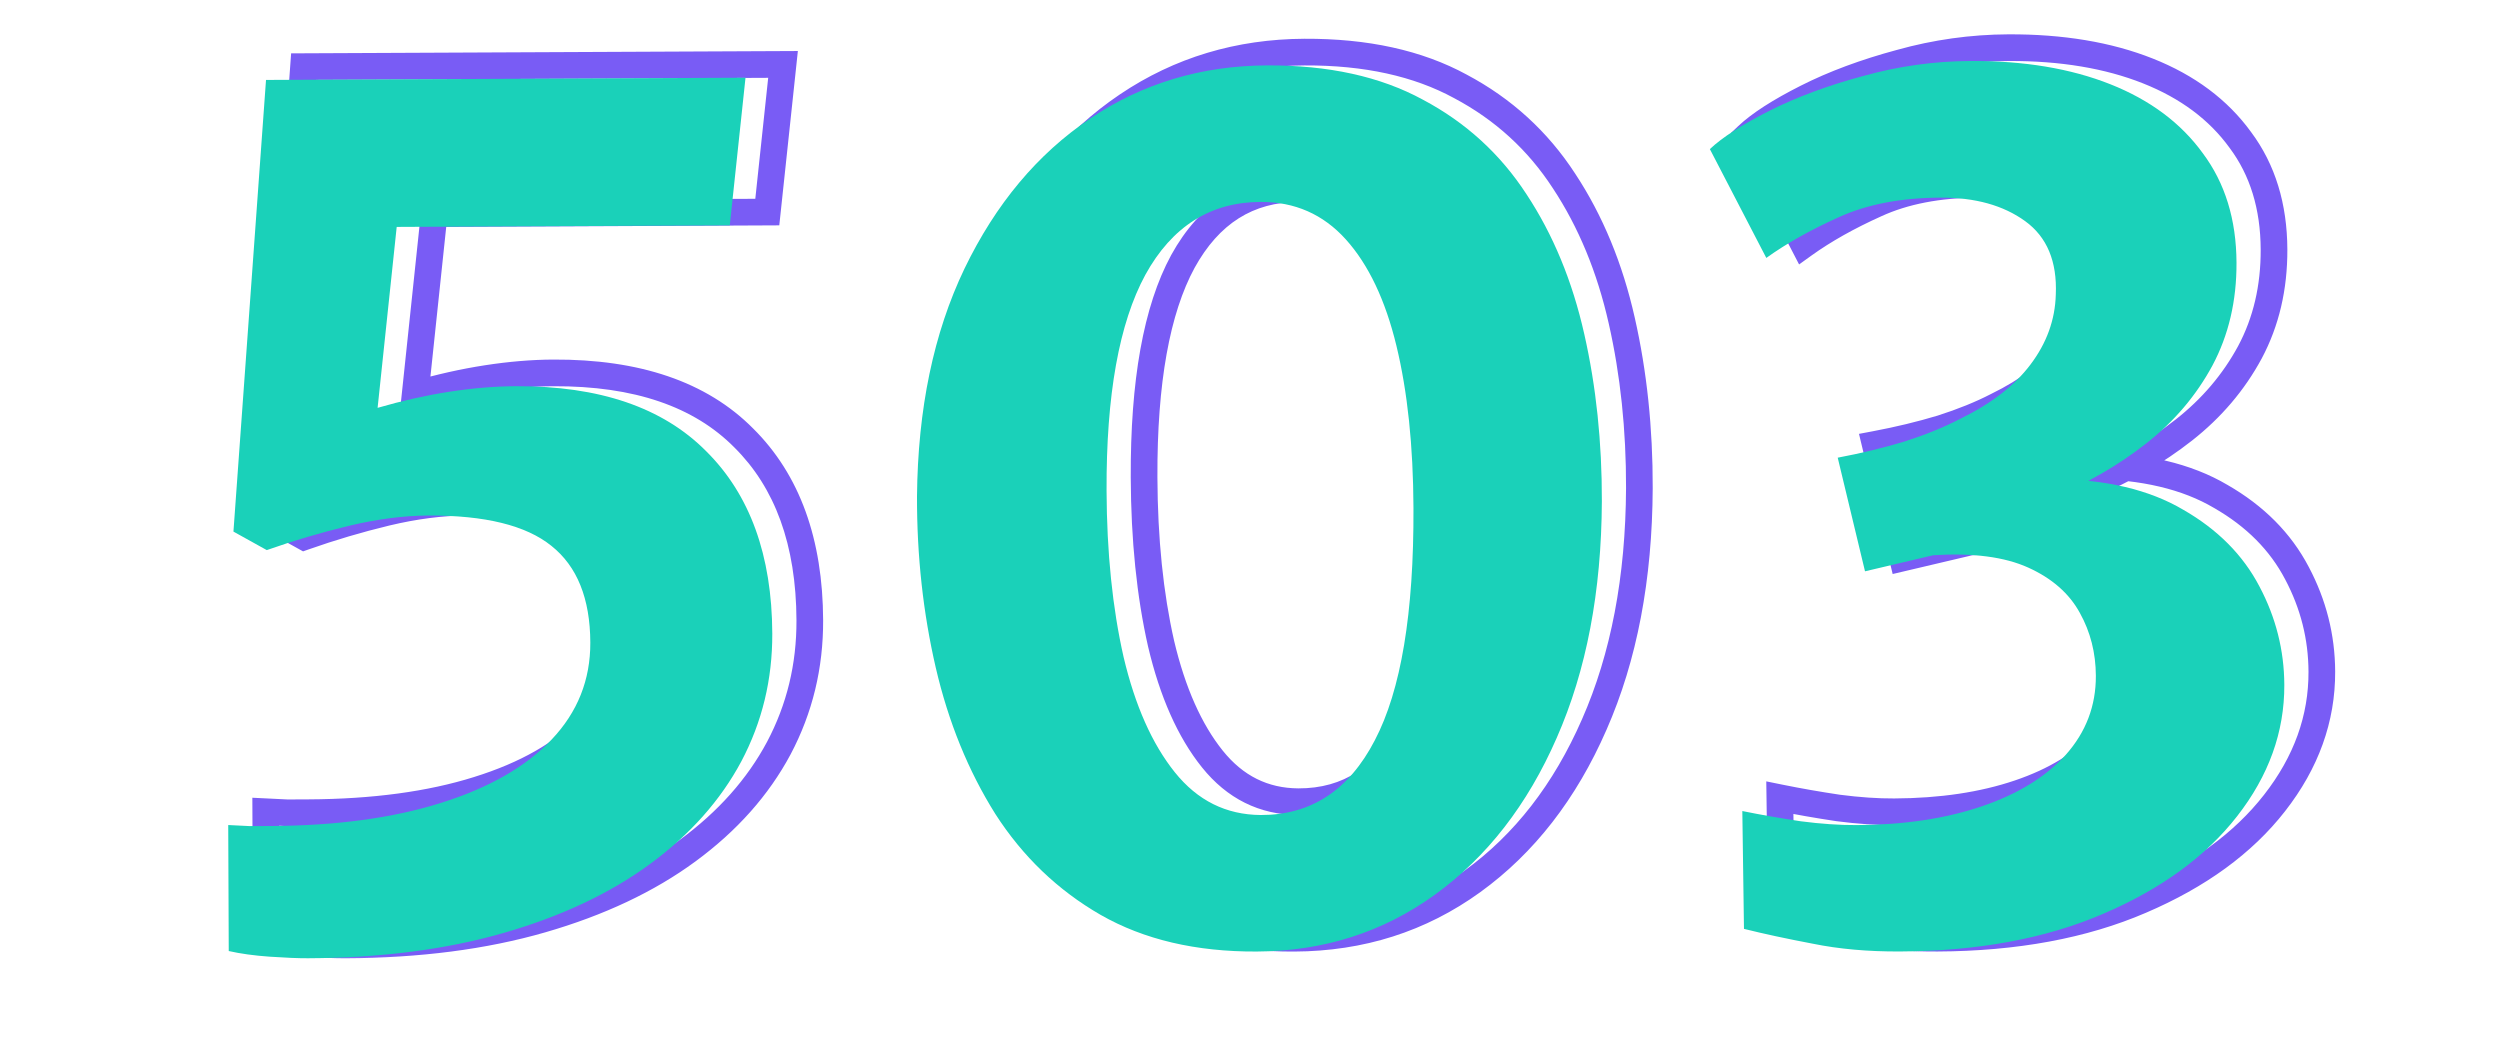 <svg width="750" height="312" viewBox="0 0 750 312" fill="none" xmlns="http://www.w3.org/2000/svg">
<mask id="path-1-outside-1_368_2599" maskUnits="userSpaceOnUse" x="74.291" y="9.224" width="627.122" height="278.892" fill="black">
<rect fill="white" x="74.291" y="9.224" width="627.122" height="278.892"/>
<path d="M103.687 283.485C100.77 283.499 96.92 283.342 92.135 283.014C87.467 282.685 83.381 282.121 79.878 281.32L79.723 243.521C81.94 243.627 84.099 243.734 86.2 243.841C88.416 243.83 90.516 243.821 92.5 243.812C112.099 243.721 129.065 241.426 143.397 236.926C157.845 232.426 168.961 226.075 176.744 217.872C184.527 209.669 188.396 199.968 188.35 188.768C188.296 175.585 184.407 165.919 176.682 159.772C169.073 153.623 156.752 150.589 139.719 150.667C132.369 150.701 124.44 151.73 115.932 153.752C107.54 155.774 99.325 158.204 91.286 161.041L81.288 155.488L91.059 19.991L234.908 19.326L230.189 63.623L130.265 64.085L124.537 118.362C131.878 116.228 139.047 114.62 146.042 113.538C153.038 112.455 159.686 111.9 165.986 111.87C191.069 111.754 210.112 118.258 223.116 131.382C236.236 144.388 242.844 162.616 242.94 186.065C242.996 199.832 239.898 212.621 233.647 224.434C227.394 236.13 218.278 246.38 206.297 255.186C194.316 263.991 179.703 270.884 162.456 275.864C145.21 280.843 125.62 283.384 103.687 283.485ZM388.239 281.47C370.039 281.554 354.449 277.893 341.469 270.486C328.605 263.079 318.064 252.977 309.845 240.182C301.742 227.269 295.79 212.655 291.99 196.339C288.19 179.906 286.311 162.765 286.355 144.914C286.598 118.663 291.346 95.891 300.601 76.598C309.971 57.188 322.51 42.196 338.217 31.623C353.924 21.051 371.636 15.719 391.352 15.627C409.785 15.542 425.374 18.97 438.12 25.911C450.981 32.735 461.345 42.196 469.211 54.293C477.194 66.389 482.968 80.363 486.532 96.213C490.097 111.947 491.857 128.681 491.813 146.414C491.69 173.482 487.178 197.128 478.278 217.353C469.493 237.46 457.307 253.15 441.72 264.422C426.133 275.694 408.306 281.377 388.239 281.47ZM389.472 240.514C404.522 240.561 415.925 233.1 423.681 218.13C431.553 203.16 435.424 179.925 435.296 148.426C435.219 129.759 433.52 113.55 430.197 99.799C426.874 86.047 421.813 75.396 415.016 67.844C408.218 60.292 399.686 56.539 389.42 56.587C374.37 56.657 362.849 63.943 354.859 78.447C346.985 92.95 343.106 114.552 343.224 143.251C343.299 161.801 345.001 178.419 348.328 193.103C351.77 207.671 356.893 219.197 363.694 227.683C370.496 236.168 379.088 240.445 389.472 240.514ZM534.447 274.669L533.952 239.321C539.557 240.461 545.395 241.484 551.465 242.39C557.535 243.178 563.137 243.561 568.27 243.537C582.386 243.472 594.862 241.606 605.697 237.939C616.532 234.272 624.97 229.1 631.009 222.422C637.048 215.627 640.049 207.738 640.012 198.755C639.984 191.872 638.384 185.579 635.21 179.877C632.036 174.058 626.884 169.532 619.755 166.298C612.625 163.064 603.111 161.825 591.214 162.58L570.759 167.4L562.569 133.312C569.564 131.996 576.207 130.391 582.5 128.495C588.791 126.483 594.324 124.24 599.097 121.768C608.529 117.175 615.623 111.717 620.38 105.395C625.254 98.955 627.792 91.944 627.995 84.359C628.421 74.44 625.357 67.105 618.804 62.351C612.252 57.598 603.784 55.246 593.4 55.294C581.501 55.349 571.3 57.321 562.799 61.21C554.415 64.983 547.198 69.041 541.149 73.386L524.215 40.739C527.934 37.221 533.869 33.402 542.019 29.281C550.168 25.16 559.546 21.675 570.151 18.826C580.756 15.86 591.541 14.352 602.508 14.301C618.491 14.227 632.442 16.555 644.362 21.283C656.281 26.011 665.526 32.91 672.097 41.98C678.783 50.932 682.153 61.883 682.206 74.833C682.253 86.267 679.845 96.545 674.982 105.667C670.119 114.673 663.501 122.462 655.127 129.034C646.754 135.606 637.385 141.016 627.019 145.264L626.996 139.664C642.98 139.824 656.059 142.913 666.234 148.933C676.525 154.836 684.14 162.5 689.078 171.928C694.016 181.238 696.507 191.085 696.549 201.468C696.607 215.585 691.877 228.732 682.36 240.909C672.959 252.97 659.582 262.715 642.229 270.145C624.993 277.575 604.65 281.344 581.2 281.453C571.634 281.497 562.939 280.72 555.115 279.123C547.293 277.643 540.403 276.158 534.447 274.669Z"/>
</mask>
<path d="M92.135 283.014L91.852 287.004L91.859 287.004L92.135 283.014ZM79.878 281.32L75.878 281.339L75.891 284.513L78.985 285.22L79.878 281.32ZM79.723 243.521L79.917 239.525L75.706 239.323L75.723 243.539L79.723 243.521ZM86.2 243.841L85.994 247.836L86.105 247.841L86.216 247.841L86.2 243.841ZM143.397 236.926L142.209 233.107L142.201 233.11L143.397 236.926ZM176.744 217.872L179.645 220.624L176.744 217.872ZM176.682 159.772L174.167 162.883L174.178 162.893L174.19 162.902L176.682 159.772ZM115.932 153.752L115.008 149.861L114.996 149.864L115.932 153.752ZM91.286 161.041L89.342 164.538L90.917 165.413L92.616 164.813L91.286 161.041ZM81.288 155.488L77.299 155.202L77.115 157.746L79.344 158.984L81.288 155.488ZM91.059 19.991L91.043 15.991L87.336 16.008L87.07 19.705L91.059 19.991ZM234.908 19.326L238.885 19.747L239.358 15.305L234.891 15.326L234.908 19.326ZM230.189 63.623L230.205 67.623L233.787 67.606L234.166 64.045L230.189 63.623ZM130.265 64.085L130.249 60.085L126.663 60.102L126.287 63.667L130.265 64.085ZM124.537 118.362L120.559 117.944L119.934 123.865L125.651 122.203L124.537 118.362ZM146.042 113.538L145.433 109.585L145.433 109.585L146.042 113.538ZM223.116 131.382L220.274 134.198L220.286 134.21L220.299 134.223L223.116 131.382ZM233.647 224.434L237.174 226.318L237.178 226.311L237.182 226.303L233.647 224.434ZM206.297 255.186L203.929 251.963L206.297 255.186ZM162.456 275.864L163.564 279.706L162.456 275.864ZM103.687 283.485L103.671 279.485C100.893 279.498 97.151 279.348 92.41 279.023L92.135 283.014L91.859 287.004C96.688 287.335 100.648 287.499 103.703 287.485L103.687 283.485ZM92.135 283.014L92.418 279.024C87.897 278.706 84.024 278.164 80.771 277.421L79.878 281.32L78.985 285.22C82.738 286.078 87.036 286.665 91.852 287.004L92.135 283.014ZM79.878 281.32L83.878 281.302L83.723 243.502L79.723 243.521L75.723 243.539L75.878 281.339L79.878 281.32ZM79.723 243.521L79.529 247.516C81.743 247.622 83.898 247.729 85.994 247.836L86.2 243.841L86.405 239.846C84.301 239.739 82.138 239.632 79.917 239.525L79.723 243.521ZM86.2 243.841L86.216 247.841C86.22 247.841 86.225 247.841 86.229 247.841C86.233 247.841 86.238 247.841 86.242 247.841C86.246 247.841 86.251 247.841 86.255 247.841C86.259 247.84 86.264 247.84 86.268 247.84C86.272 247.84 86.277 247.84 86.281 247.84C86.285 247.84 86.29 247.84 86.294 247.84C86.298 247.84 86.303 247.84 86.307 247.84C86.311 247.84 86.316 247.84 86.32 247.84C86.324 247.84 86.329 247.84 86.333 247.84C86.337 247.84 86.341 247.84 86.346 247.84C86.35 247.84 86.354 247.84 86.359 247.84C86.363 247.84 86.367 247.84 86.372 247.84C86.376 247.84 86.38 247.84 86.385 247.84C86.389 247.84 86.393 247.84 86.398 247.84C86.402 247.84 86.406 247.84 86.41 247.84C86.415 247.84 86.419 247.84 86.424 247.84C86.428 247.84 86.432 247.84 86.436 247.84C86.441 247.84 86.445 247.84 86.449 247.84C86.454 247.84 86.458 247.84 86.462 247.84C86.467 247.84 86.471 247.84 86.475 247.839C86.48 247.839 86.484 247.839 86.488 247.839C86.493 247.839 86.497 247.839 86.501 247.839C86.505 247.839 86.51 247.839 86.514 247.839C86.518 247.839 86.523 247.839 86.527 247.839C86.531 247.839 86.536 247.839 86.54 247.839C86.544 247.839 86.549 247.839 86.553 247.839C86.557 247.839 86.561 247.839 86.566 247.839C86.57 247.839 86.574 247.839 86.579 247.839C86.583 247.839 86.587 247.839 86.592 247.839C86.596 247.839 86.6 247.839 86.605 247.839C86.609 247.839 86.613 247.839 86.617 247.839C86.622 247.839 86.626 247.839 86.63 247.839C86.635 247.839 86.639 247.839 86.643 247.839C86.647 247.839 86.652 247.839 86.656 247.839C86.66 247.839 86.665 247.839 86.669 247.839C86.673 247.839 86.678 247.839 86.682 247.839C86.686 247.839 86.691 247.839 86.695 247.838C86.699 247.838 86.703 247.838 86.708 247.838C86.712 247.838 86.716 247.838 86.721 247.838C86.725 247.838 86.729 247.838 86.733 247.838C86.738 247.838 86.742 247.838 86.746 247.838C86.751 247.838 86.755 247.838 86.759 247.838C86.763 247.838 86.768 247.838 86.772 247.838C86.776 247.838 86.781 247.838 86.785 247.838C86.789 247.838 86.793 247.838 86.798 247.838C86.802 247.838 86.806 247.838 86.811 247.838C86.815 247.838 86.819 247.838 86.823 247.838C86.828 247.838 86.832 247.838 86.836 247.838C86.841 247.838 86.845 247.838 86.849 247.838C86.853 247.838 86.858 247.838 86.862 247.838C86.866 247.838 86.871 247.838 86.875 247.838C86.879 247.838 86.883 247.838 86.888 247.838C86.892 247.838 86.896 247.838 86.901 247.838C86.905 247.838 86.909 247.837 86.913 247.837C86.918 247.837 86.922 247.837 86.926 247.837C86.931 247.837 86.935 247.837 86.939 247.837C86.944 247.837 86.948 247.837 86.952 247.837C86.956 247.837 86.961 247.837 86.965 247.837C86.969 247.837 86.973 247.837 86.978 247.837C86.982 247.837 86.986 247.837 86.99 247.837C86.995 247.837 86.999 247.837 87.003 247.837C87.008 247.837 87.012 247.837 87.016 247.837C87.02 247.837 87.025 247.837 87.029 247.837C87.033 247.837 87.037 247.837 87.042 247.837C87.046 247.837 87.05 247.837 87.055 247.837C87.059 247.837 87.063 247.837 87.067 247.837C87.072 247.837 87.076 247.837 87.08 247.837C87.085 247.837 87.089 247.837 87.093 247.837C87.097 247.837 87.102 247.837 87.106 247.837C87.11 247.837 87.114 247.837 87.119 247.837C87.123 247.837 87.127 247.836 87.131 247.836C87.136 247.836 87.14 247.836 87.144 247.836C87.148 247.836 87.153 247.836 87.157 247.836C87.161 247.836 87.166 247.836 87.17 247.836C87.174 247.836 87.178 247.836 87.183 247.836C87.187 247.836 87.191 247.836 87.195 247.836C87.2 247.836 87.204 247.836 87.208 247.836C87.213 247.836 87.217 247.836 87.221 247.836C87.225 247.836 87.23 247.836 87.234 247.836C87.238 247.836 87.242 247.836 87.246 247.836C87.251 247.836 87.255 247.836 87.259 247.836C87.264 247.836 87.268 247.836 87.272 247.836C87.276 247.836 87.281 247.836 87.285 247.836C87.289 247.836 87.293 247.836 87.298 247.836C87.302 247.836 87.306 247.836 87.31 247.836C87.315 247.836 87.319 247.836 87.323 247.836C87.327 247.836 87.332 247.836 87.336 247.836C87.34 247.835 87.344 247.835 87.349 247.835C87.353 247.835 87.357 247.835 87.361 247.835C87.366 247.835 87.37 247.835 87.374 247.835C87.378 247.835 87.383 247.835 87.387 247.835C87.391 247.835 87.395 247.835 87.4 247.835C87.404 247.835 87.408 247.835 87.412 247.835C87.417 247.835 87.421 247.835 87.425 247.835C87.429 247.835 87.434 247.835 87.438 247.835C87.442 247.835 87.446 247.835 87.451 247.835C87.455 247.835 87.459 247.835 87.463 247.835C87.468 247.835 87.472 247.835 87.476 247.835C87.48 247.835 87.484 247.835 87.489 247.835C87.493 247.835 87.497 247.835 87.501 247.835C87.506 247.835 87.51 247.835 87.514 247.835C87.518 247.835 87.523 247.835 87.527 247.835C87.531 247.835 87.535 247.835 87.54 247.835C87.544 247.835 87.548 247.835 87.552 247.835C87.557 247.834 87.561 247.834 87.565 247.834C87.569 247.834 87.573 247.834 87.578 247.834C87.582 247.834 87.586 247.834 87.591 247.834C87.595 247.834 87.599 247.834 87.603 247.834C87.607 247.834 87.612 247.834 87.616 247.834C87.62 247.834 87.624 247.834 87.629 247.834C87.633 247.834 87.637 247.834 87.641 247.834C87.645 247.834 87.65 247.834 87.654 247.834C87.658 247.834 87.662 247.834 87.667 247.834C87.671 247.834 87.675 247.834 87.679 247.834C87.684 247.834 87.688 247.834 87.692 247.834C87.696 247.834 87.701 247.834 87.705 247.834C87.709 247.834 87.713 247.834 87.717 247.834C87.722 247.834 87.726 247.834 87.73 247.834C87.734 247.834 87.739 247.834 87.743 247.834C87.747 247.834 87.751 247.834 87.755 247.834C87.76 247.834 87.764 247.834 87.768 247.834C87.772 247.833 87.776 247.833 87.781 247.833C87.785 247.833 87.789 247.833 87.793 247.833C87.798 247.833 87.802 247.833 87.806 247.833C87.81 247.833 87.814 247.833 87.819 247.833C87.823 247.833 87.827 247.833 87.831 247.833C87.835 247.833 87.84 247.833 87.844 247.833C87.848 247.833 87.852 247.833 87.857 247.833C87.861 247.833 87.865 247.833 87.869 247.833C87.874 247.833 87.878 247.833 87.882 247.833C87.886 247.833 87.89 247.833 87.895 247.833C87.899 247.833 87.903 247.833 87.907 247.833C87.911 247.833 87.916 247.833 87.92 247.833C87.924 247.833 87.928 247.833 87.933 247.833C87.937 247.833 87.941 247.833 87.945 247.833C87.949 247.833 87.954 247.833 87.958 247.833C87.962 247.833 87.966 247.833 87.97 247.833C87.975 247.833 87.979 247.833 87.983 247.833C87.987 247.833 87.991 247.832 87.996 247.832C88 247.832 88.004 247.832 88.008 247.832C88.012 247.832 88.017 247.832 88.021 247.832C88.025 247.832 88.029 247.832 88.033 247.832C88.038 247.832 88.042 247.832 88.046 247.832C88.05 247.832 88.054 247.832 88.059 247.832C88.063 247.832 88.067 247.832 88.071 247.832C88.075 247.832 88.08 247.832 88.084 247.832C88.088 247.832 88.092 247.832 88.096 247.832C88.101 247.832 88.105 247.832 88.109 247.832C88.113 247.832 88.117 247.832 88.122 247.832C88.126 247.832 88.13 247.832 88.134 247.832C88.138 247.832 88.143 247.832 88.147 247.832C88.151 247.832 88.155 247.832 88.159 247.832C88.164 247.832 88.168 247.832 88.172 247.832C88.176 247.832 88.18 247.832 88.184 247.832C88.189 247.832 88.193 247.832 88.197 247.832C88.201 247.832 88.206 247.831 88.21 247.831C88.214 247.831 88.218 247.831 88.222 247.831C88.226 247.831 88.231 247.831 88.235 247.831C88.239 247.831 88.243 247.831 88.247 247.831C88.252 247.831 88.256 247.831 88.26 247.831C88.264 247.831 88.268 247.831 88.272 247.831C88.277 247.831 88.281 247.831 88.285 247.831C88.289 247.831 88.293 247.831 88.298 247.831C88.302 247.831 88.306 247.831 88.31 247.831C88.314 247.831 88.319 247.831 88.323 247.831C88.327 247.831 88.331 247.831 88.335 247.831C88.339 247.831 88.344 247.831 88.348 247.831C88.352 247.831 88.356 247.831 88.36 247.831C88.365 247.831 88.369 247.831 88.373 247.831C88.377 247.831 88.381 247.831 88.385 247.831C88.39 247.831 88.394 247.831 88.398 247.831C88.402 247.831 88.406 247.831 88.41 247.831C88.415 247.831 88.419 247.831 88.423 247.83C88.427 247.83 88.431 247.83 88.436 247.83C88.44 247.83 88.444 247.83 88.448 247.83C88.452 247.83 88.456 247.83 88.461 247.83C88.465 247.83 88.469 247.83 88.473 247.83C88.477 247.83 88.481 247.83 88.486 247.83C88.49 247.83 88.494 247.83 88.498 247.83C88.502 247.83 88.507 247.83 88.511 247.83C88.515 247.83 88.519 247.83 88.523 247.83C88.527 247.83 88.531 247.83 88.536 247.83C88.54 247.83 88.544 247.83 88.548 247.83C88.552 247.83 88.556 247.83 88.561 247.83C88.565 247.83 88.569 247.83 88.573 247.83C88.577 247.83 88.582 247.83 88.586 247.83C88.59 247.83 88.594 247.83 88.598 247.83C88.602 247.83 88.606 247.83 88.611 247.83C88.615 247.83 88.619 247.83 88.623 247.83C88.627 247.83 88.631 247.83 88.636 247.83C88.64 247.829 88.644 247.829 88.648 247.829C88.652 247.829 88.656 247.829 88.66 247.829C88.665 247.829 88.669 247.829 88.673 247.829C88.677 247.829 88.681 247.829 88.686 247.829C88.69 247.829 88.694 247.829 88.698 247.829C88.702 247.829 88.706 247.829 88.71 247.829C88.715 247.829 88.719 247.829 88.723 247.829C88.727 247.829 88.731 247.829 88.735 247.829C88.74 247.829 88.744 247.829 88.748 247.829C88.752 247.829 88.756 247.829 88.76 247.829C88.764 247.829 88.769 247.829 88.773 247.829C88.777 247.829 88.781 247.829 88.785 247.829C88.789 247.829 88.793 247.829 88.798 247.829C88.802 247.829 88.806 247.829 88.81 247.829C88.814 247.829 88.818 247.829 88.823 247.829C88.827 247.829 88.831 247.829 88.835 247.829C88.839 247.829 88.843 247.829 88.847 247.829C88.852 247.829 88.856 247.828 88.86 247.828C88.864 247.828 88.868 247.828 88.872 247.828C88.876 247.828 88.88 247.828 88.885 247.828C88.889 247.828 88.893 247.828 88.897 247.828C88.901 247.828 88.905 247.828 88.909 247.828C88.914 247.828 88.918 247.828 88.922 247.828C88.926 247.828 88.93 247.828 88.934 247.828C88.939 247.828 88.943 247.828 88.947 247.828C88.951 247.828 88.955 247.828 88.959 247.828C88.963 247.828 88.967 247.828 88.972 247.828C88.976 247.828 88.98 247.828 88.984 247.828C88.988 247.828 88.992 247.828 88.996 247.828C89.001 247.828 89.005 247.828 89.009 247.828C89.013 247.828 89.017 247.828 89.021 247.828C89.025 247.828 89.029 247.828 89.034 247.828C89.038 247.828 89.042 247.828 89.046 247.828C89.05 247.828 89.054 247.828 89.058 247.828C89.062 247.828 89.067 247.828 89.071 247.827C89.075 247.827 89.079 247.827 89.083 247.827C89.087 247.827 89.091 247.827 89.096 247.827C89.1 247.827 89.104 247.827 89.108 247.827C89.112 247.827 89.116 247.827 89.12 247.827C89.124 247.827 89.129 247.827 89.133 247.827C89.137 247.827 89.141 247.827 89.145 247.827C89.149 247.827 89.153 247.827 89.157 247.827C89.162 247.827 89.166 247.827 89.17 247.827C89.174 247.827 89.178 247.827 89.182 247.827C89.186 247.827 89.19 247.827 89.195 247.827C89.199 247.827 89.203 247.827 89.207 247.827C89.211 247.827 89.215 247.827 89.219 247.827C89.223 247.827 89.228 247.827 89.232 247.827C89.236 247.827 89.24 247.827 89.244 247.827C89.248 247.827 89.252 247.827 89.256 247.827C89.26 247.827 89.264 247.827 89.269 247.827C89.273 247.827 89.277 247.827 89.281 247.827C89.285 247.827 89.289 247.826 89.293 247.826C89.297 247.826 89.302 247.826 89.306 247.826C89.31 247.826 89.314 247.826 89.318 247.826C89.322 247.826 89.326 247.826 89.33 247.826C89.334 247.826 89.338 247.826 89.343 247.826C89.347 247.826 89.351 247.826 89.355 247.826C89.359 247.826 89.363 247.826 89.367 247.826C89.371 247.826 89.376 247.826 89.38 247.826C89.384 247.826 89.388 247.826 89.392 247.826C89.396 247.826 89.4 247.826 89.404 247.826C89.408 247.826 89.412 247.826 89.417 247.826C89.421 247.826 89.425 247.826 89.429 247.826C89.433 247.826 89.437 247.826 89.441 247.826C89.445 247.826 89.449 247.826 89.454 247.826C89.458 247.826 89.462 247.826 89.466 247.826C89.47 247.826 89.474 247.826 89.478 247.826C89.482 247.826 89.486 247.826 89.49 247.826C89.495 247.826 89.499 247.826 89.503 247.825C89.507 247.825 89.511 247.825 89.515 247.825C89.519 247.825 89.523 247.825 89.527 247.825C89.531 247.825 89.535 247.825 89.54 247.825C89.544 247.825 89.548 247.825 89.552 247.825C89.556 247.825 89.56 247.825 89.564 247.825C89.568 247.825 89.572 247.825 89.576 247.825C89.581 247.825 89.585 247.825 89.589 247.825C89.593 247.825 89.597 247.825 89.601 247.825C89.605 247.825 89.609 247.825 89.613 247.825C89.617 247.825 89.621 247.825 89.626 247.825C89.63 247.825 89.634 247.825 89.638 247.825C89.642 247.825 89.646 247.825 89.65 247.825C89.654 247.825 89.658 247.825 89.662 247.825C89.666 247.825 89.671 247.825 89.674 247.825C89.679 247.825 89.683 247.825 89.687 247.825C89.691 247.825 89.695 247.825 89.699 247.825C89.703 247.825 89.707 247.825 89.711 247.825C89.715 247.825 89.719 247.824 89.724 247.824C89.728 247.824 89.732 247.824 89.736 247.824C89.74 247.824 89.744 247.824 89.748 247.824C89.752 247.824 89.756 247.824 89.76 247.824C89.764 247.824 89.768 247.824 89.772 247.824C89.777 247.824 89.781 247.824 89.785 247.824C89.789 247.824 89.793 247.824 89.797 247.824C89.801 247.824 89.805 247.824 89.809 247.824C89.813 247.824 89.817 247.824 89.821 247.824C89.826 247.824 89.83 247.824 89.834 247.824C89.838 247.824 89.842 247.824 89.846 247.824C89.85 247.824 89.854 247.824 89.858 247.824C89.862 247.824 89.866 247.824 89.87 247.824C89.874 247.824 89.878 247.824 89.882 247.824C89.887 247.824 89.891 247.824 89.895 247.824C89.899 247.824 89.903 247.824 89.907 247.824C89.911 247.824 89.915 247.824 89.919 247.824C89.923 247.824 89.927 247.824 89.931 247.824C89.935 247.823 89.939 247.823 89.944 247.823C89.948 247.823 89.952 247.823 89.956 247.823C89.96 247.823 89.964 247.823 89.968 247.823C89.972 247.823 89.976 247.823 89.98 247.823C89.984 247.823 89.988 247.823 89.992 247.823C89.996 247.823 90 247.823 90.004 247.823C90.009 247.823 90.013 247.823 90.017 247.823C90.021 247.823 90.025 247.823 90.029 247.823C90.033 247.823 90.037 247.823 90.041 247.823C90.045 247.823 90.049 247.823 90.053 247.823C90.057 247.823 90.061 247.823 90.065 247.823C90.069 247.823 90.073 247.823 90.078 247.823C90.082 247.823 90.086 247.823 90.09 247.823C90.094 247.823 90.098 247.823 90.102 247.823C90.106 247.823 90.11 247.823 90.114 247.823C90.118 247.823 90.122 247.823 90.126 247.823C90.13 247.823 90.134 247.823 90.138 247.823C90.142 247.823 90.147 247.823 90.15 247.823C90.155 247.822 90.159 247.822 90.163 247.822C90.167 247.822 90.171 247.822 90.175 247.822C90.179 247.822 90.183 247.822 90.187 247.822C90.191 247.822 90.195 247.822 90.199 247.822C90.203 247.822 90.207 247.822 90.211 247.822C90.215 247.822 90.219 247.822 90.223 247.822C90.227 247.822 90.231 247.822 90.236 247.822C90.24 247.822 90.244 247.822 90.248 247.822C90.252 247.822 90.256 247.822 90.26 247.822C90.264 247.822 90.268 247.822 90.272 247.822C90.276 247.822 90.28 247.822 90.284 247.822C90.288 247.822 90.292 247.822 90.296 247.822C90.3 247.822 90.304 247.822 90.308 247.822C90.312 247.822 90.316 247.822 90.32 247.822C90.324 247.822 90.329 247.822 90.332 247.822C90.337 247.822 90.341 247.822 90.345 247.822C90.349 247.822 90.353 247.822 90.357 247.822C90.361 247.822 90.365 247.822 90.369 247.821C90.373 247.821 90.377 247.821 90.381 247.821C90.385 247.821 90.389 247.821 90.393 247.821C90.397 247.821 90.401 247.821 90.405 247.821C90.409 247.821 90.413 247.821 90.417 247.821C90.421 247.821 90.425 247.821 90.429 247.821C90.433 247.821 90.437 247.821 90.441 247.821C90.445 247.821 90.45 247.821 90.454 247.821C90.457 247.821 90.462 247.821 90.466 247.821C90.47 247.821 90.474 247.821 90.478 247.821C90.482 247.821 90.486 247.821 90.49 247.821C90.494 247.821 90.498 247.821 90.502 247.821C90.506 247.821 90.51 247.821 90.514 247.821C90.518 247.821 90.522 247.821 90.526 247.821C90.53 247.821 90.534 247.821 90.538 247.821C90.542 247.821 90.546 247.821 90.55 247.821C90.554 247.821 90.558 247.821 90.562 247.821C90.566 247.821 90.57 247.821 90.574 247.821C90.578 247.821 90.582 247.821 90.586 247.82C90.59 247.82 90.594 247.82 90.598 247.82C90.602 247.82 90.606 247.82 90.61 247.82C90.614 247.82 90.618 247.82 90.622 247.82C90.626 247.82 90.63 247.82 90.635 247.82C90.638 247.82 90.642 247.82 90.647 247.82C90.65 247.82 90.654 247.82 90.659 247.82C90.663 247.82 90.667 247.82 90.671 247.82C90.675 247.82 90.679 247.82 90.683 247.82C90.687 247.82 90.691 247.82 90.695 247.82C90.699 247.82 90.703 247.82 90.707 247.82C90.711 247.82 90.715 247.82 90.719 247.82C90.723 247.82 90.727 247.82 90.731 247.82C90.735 247.82 90.739 247.82 90.743 247.82C90.747 247.82 90.751 247.82 90.755 247.82C90.759 247.82 90.763 247.82 90.767 247.82C90.771 247.82 90.775 247.82 90.779 247.82C90.783 247.82 90.787 247.82 90.791 247.82C90.795 247.82 90.799 247.82 90.803 247.819C90.807 247.819 90.811 247.819 90.815 247.819C90.819 247.819 90.823 247.819 90.827 247.819C90.831 247.819 90.835 247.819 90.839 247.819C90.843 247.819 90.847 247.819 90.851 247.819C90.855 247.819 90.859 247.819 90.863 247.819C90.867 247.819 90.871 247.819 90.875 247.819C90.879 247.819 90.883 247.819 90.887 247.819C90.891 247.819 90.895 247.819 90.899 247.819C90.903 247.819 90.907 247.819 90.911 247.819C90.915 247.819 90.919 247.819 90.923 247.819C90.927 247.819 90.931 247.819 90.935 247.819C90.939 247.819 90.943 247.819 90.947 247.819C90.951 247.819 90.955 247.819 90.959 247.819C90.963 247.819 90.967 247.819 90.971 247.819C90.975 247.819 90.979 247.819 90.983 247.819C90.987 247.819 90.991 247.819 90.995 247.819C90.999 247.819 91.003 247.819 91.007 247.819C91.011 247.819 91.015 247.819 91.019 247.818C91.022 247.818 91.026 247.818 91.031 247.818C91.034 247.818 91.038 247.818 91.043 247.818C91.046 247.818 91.05 247.818 91.054 247.818C91.058 247.818 91.062 247.818 91.066 247.818C91.07 247.818 91.074 247.818 91.078 247.818C91.082 247.818 91.086 247.818 91.09 247.818C91.094 247.818 91.098 247.818 91.102 247.818C91.106 247.818 91.11 247.818 91.114 247.818C91.118 247.818 91.122 247.818 91.126 247.818C91.13 247.818 91.134 247.818 91.138 247.818C91.142 247.818 91.146 247.818 91.15 247.818C91.154 247.818 91.158 247.818 91.162 247.818C91.166 247.818 91.17 247.818 91.174 247.818C91.178 247.818 91.182 247.818 91.186 247.818C91.19 247.818 91.194 247.818 91.198 247.818C91.202 247.818 91.206 247.818 91.21 247.818C91.214 247.818 91.218 247.818 91.222 247.818C91.225 247.818 91.229 247.818 91.233 247.817C91.237 247.817 91.241 247.817 91.245 247.817C91.249 247.817 91.253 247.817 91.257 247.817C91.261 247.817 91.265 247.817 91.269 247.817C91.273 247.817 91.277 247.817 91.281 247.817C91.285 247.817 91.289 247.817 91.293 247.817C91.297 247.817 91.301 247.817 91.305 247.817C91.309 247.817 91.313 247.817 91.317 247.817C91.321 247.817 91.325 247.817 91.329 247.817C91.333 247.817 91.337 247.817 91.341 247.817C91.344 247.817 91.348 247.817 91.352 247.817C91.356 247.817 91.36 247.817 91.364 247.817C91.368 247.817 91.372 247.817 91.376 247.817C91.38 247.817 91.384 247.817 91.388 247.817C91.392 247.817 91.396 247.817 91.4 247.817C91.404 247.817 91.408 247.817 91.412 247.817C91.416 247.817 91.42 247.817 91.424 247.817C91.428 247.817 91.432 247.817 91.436 247.817C91.439 247.817 91.443 247.817 91.447 247.817C91.451 247.816 91.455 247.816 91.459 247.816C91.463 247.816 91.467 247.816 91.471 247.816C91.475 247.816 91.479 247.816 91.483 247.816C91.487 247.816 91.491 247.816 91.495 247.816C91.499 247.816 91.503 247.816 91.507 247.816C91.511 247.816 91.515 247.816 91.519 247.816C91.522 247.816 91.526 247.816 91.53 247.816C91.534 247.816 91.538 247.816 91.542 247.816C91.546 247.816 91.55 247.816 91.554 247.816C91.558 247.816 91.562 247.816 91.566 247.816C91.57 247.816 91.574 247.816 91.578 247.816C91.582 247.816 91.586 247.816 91.59 247.816C91.594 247.816 91.597 247.816 91.601 247.816C91.605 247.816 91.609 247.816 91.613 247.816C91.617 247.816 91.621 247.816 91.625 247.816C91.629 247.816 91.633 247.816 91.637 247.816C91.641 247.816 91.645 247.816 91.649 247.816C91.653 247.816 91.657 247.816 91.66 247.816C91.665 247.816 91.668 247.815 91.672 247.815C91.676 247.815 91.68 247.815 91.684 247.815C91.688 247.815 91.692 247.815 91.696 247.815C91.7 247.815 91.704 247.815 91.708 247.815C91.712 247.815 91.716 247.815 91.72 247.815C91.724 247.815 91.727 247.815 91.731 247.815C91.735 247.815 91.739 247.815 91.743 247.815C91.747 247.815 91.751 247.815 91.755 247.815C91.759 247.815 91.763 247.815 91.767 247.815C91.771 247.815 91.775 247.815 91.778 247.815C91.782 247.815 91.786 247.815 91.79 247.815C91.794 247.815 91.798 247.815 91.802 247.815C91.806 247.815 91.81 247.815 91.814 247.815C91.818 247.815 91.822 247.815 91.826 247.815C91.83 247.815 91.834 247.815 91.838 247.815C91.841 247.815 91.845 247.815 91.849 247.815C91.853 247.815 91.857 247.815 91.861 247.815C91.865 247.815 91.869 247.815 91.873 247.815C91.877 247.815 91.881 247.815 91.885 247.814C91.888 247.814 91.892 247.814 91.896 247.814C91.9 247.814 91.904 247.814 91.908 247.814C91.912 247.814 91.916 247.814 91.92 247.814C91.924 247.814 91.928 247.814 91.932 247.814C91.936 247.814 91.939 247.814 91.943 247.814C91.947 247.814 91.951 247.814 91.955 247.814C91.959 247.814 91.963 247.814 91.967 247.814C91.971 247.814 91.975 247.814 91.979 247.814C91.983 247.814 91.986 247.814 91.99 247.814C91.994 247.814 91.998 247.814 92.002 247.814C92.006 247.814 92.01 247.814 92.014 247.814C92.018 247.814 92.022 247.814 92.025 247.814C92.029 247.814 92.033 247.814 92.037 247.814C92.041 247.814 92.045 247.814 92.049 247.814C92.053 247.814 92.057 247.814 92.061 247.814C92.065 247.814 92.069 247.814 92.072 247.814C92.076 247.814 92.08 247.814 92.084 247.814C92.088 247.814 92.092 247.814 92.096 247.814C92.1 247.813 92.104 247.813 92.108 247.813C92.112 247.813 92.115 247.813 92.119 247.813C92.123 247.813 92.127 247.813 92.131 247.813C92.135 247.813 92.139 247.813 92.143 247.813C92.147 247.813 92.15 247.813 92.154 247.813C92.158 247.813 92.162 247.813 92.166 247.813C92.17 247.813 92.174 247.813 92.178 247.813C92.182 247.813 92.186 247.813 92.189 247.813C92.193 247.813 92.197 247.813 92.201 247.813C92.205 247.813 92.209 247.813 92.213 247.813C92.217 247.813 92.221 247.813 92.225 247.813C92.228 247.813 92.232 247.813 92.236 247.813C92.24 247.813 92.244 247.813 92.248 247.813C92.252 247.813 92.256 247.813 92.26 247.813C92.263 247.813 92.267 247.813 92.271 247.813C92.275 247.813 92.279 247.813 92.283 247.813C92.287 247.813 92.291 247.813 92.295 247.813C92.299 247.813 92.302 247.813 92.306 247.813C92.31 247.813 92.314 247.813 92.318 247.812C92.322 247.812 92.326 247.812 92.33 247.812C92.334 247.812 92.338 247.812 92.341 247.812C92.345 247.812 92.349 247.812 92.353 247.812C92.357 247.812 92.361 247.812 92.365 247.812C92.368 247.812 92.372 247.812 92.376 247.812C92.38 247.812 92.384 247.812 92.388 247.812C92.392 247.812 92.396 247.812 92.4 247.812C92.403 247.812 92.407 247.812 92.411 247.812C92.415 247.812 92.419 247.812 92.423 247.812C92.427 247.812 92.431 247.812 92.434 247.812C92.438 247.812 92.442 247.812 92.446 247.812C92.45 247.812 92.454 247.812 92.458 247.812C92.462 247.812 92.466 247.812 92.469 247.812C92.473 247.812 92.477 247.812 92.481 247.812C92.485 247.812 92.489 247.812 92.493 247.812C92.497 247.812 92.501 247.812 92.504 247.812C92.508 247.812 92.512 247.812 92.516 247.812L92.5 243.812L92.483 239.812C92.479 239.812 92.475 239.812 92.472 239.812C92.468 239.812 92.464 239.812 92.46 239.812C92.456 239.812 92.452 239.812 92.448 239.812C92.445 239.812 92.441 239.812 92.437 239.812C92.433 239.812 92.429 239.812 92.425 239.812C92.421 239.812 92.417 239.812 92.413 239.812C92.41 239.812 92.406 239.812 92.402 239.812C92.398 239.812 92.394 239.812 92.39 239.812C92.386 239.812 92.382 239.812 92.379 239.812C92.375 239.812 92.371 239.812 92.367 239.812C92.363 239.812 92.359 239.812 92.355 239.812C92.351 239.812 92.347 239.812 92.344 239.812C92.34 239.812 92.336 239.812 92.332 239.812C92.328 239.812 92.324 239.812 92.32 239.812C92.316 239.812 92.312 239.812 92.309 239.812C92.305 239.812 92.301 239.812 92.297 239.812C92.293 239.813 92.289 239.813 92.285 239.813C92.281 239.813 92.278 239.813 92.274 239.813C92.27 239.813 92.266 239.813 92.262 239.813C92.258 239.813 92.254 239.813 92.25 239.813C92.246 239.813 92.243 239.813 92.239 239.813C92.235 239.813 92.231 239.813 92.227 239.813C92.223 239.813 92.219 239.813 92.215 239.813C92.211 239.813 92.207 239.813 92.204 239.813C92.2 239.813 92.196 239.813 92.192 239.813C92.188 239.813 92.184 239.813 92.18 239.813C92.176 239.813 92.172 239.813 92.168 239.813C92.165 239.813 92.161 239.813 92.157 239.813C92.153 239.813 92.149 239.813 92.145 239.813C92.141 239.813 92.137 239.813 92.133 239.813C92.129 239.813 92.126 239.813 92.122 239.813C92.118 239.813 92.114 239.813 92.11 239.813C92.106 239.813 92.102 239.813 92.098 239.813C92.094 239.813 92.091 239.813 92.087 239.813C92.083 239.813 92.079 239.814 92.075 239.814C92.071 239.814 92.067 239.814 92.063 239.814C92.059 239.814 92.055 239.814 92.051 239.814C92.047 239.814 92.044 239.814 92.04 239.814C92.036 239.814 92.032 239.814 92.028 239.814C92.024 239.814 92.02 239.814 92.016 239.814C92.012 239.814 92.008 239.814 92.004 239.814C92.001 239.814 91.997 239.814 91.993 239.814C91.989 239.814 91.985 239.814 91.981 239.814C91.977 239.814 91.973 239.814 91.969 239.814C91.965 239.814 91.962 239.814 91.958 239.814C91.954 239.814 91.95 239.814 91.946 239.814C91.942 239.814 91.938 239.814 91.934 239.814C91.93 239.814 91.926 239.814 91.922 239.814C91.918 239.814 91.915 239.814 91.911 239.814C91.907 239.814 91.903 239.814 91.899 239.814C91.895 239.814 91.891 239.814 91.887 239.814C91.883 239.814 91.879 239.814 91.875 239.814C91.871 239.814 91.868 239.814 91.864 239.814C91.86 239.815 91.856 239.815 91.852 239.815C91.848 239.815 91.844 239.815 91.84 239.815C91.836 239.815 91.832 239.815 91.828 239.815C91.824 239.815 91.82 239.815 91.817 239.815C91.813 239.815 91.809 239.815 91.805 239.815C91.801 239.815 91.797 239.815 91.793 239.815C91.789 239.815 91.785 239.815 91.781 239.815C91.777 239.815 91.773 239.815 91.769 239.815C91.766 239.815 91.761 239.815 91.758 239.815C91.754 239.815 91.75 239.815 91.746 239.815C91.742 239.815 91.738 239.815 91.734 239.815C91.73 239.815 91.726 239.815 91.722 239.815C91.718 239.815 91.714 239.815 91.71 239.815C91.707 239.815 91.703 239.815 91.699 239.815C91.695 239.815 91.691 239.815 91.687 239.815C91.683 239.815 91.679 239.815 91.675 239.815C91.671 239.815 91.667 239.815 91.663 239.815C91.659 239.815 91.655 239.815 91.651 239.815C91.647 239.815 91.644 239.816 91.64 239.816C91.636 239.816 91.632 239.816 91.628 239.816C91.624 239.816 91.62 239.816 91.616 239.816C91.612 239.816 91.608 239.816 91.604 239.816C91.6 239.816 91.596 239.816 91.592 239.816C91.588 239.816 91.585 239.816 91.581 239.816C91.577 239.816 91.573 239.816 91.569 239.816C91.565 239.816 91.561 239.816 91.557 239.816C91.553 239.816 91.549 239.816 91.545 239.816C91.541 239.816 91.537 239.816 91.533 239.816C91.529 239.816 91.525 239.816 91.521 239.816C91.517 239.816 91.513 239.816 91.51 239.816C91.506 239.816 91.502 239.816 91.498 239.816C91.494 239.816 91.49 239.816 91.486 239.816C91.482 239.816 91.478 239.816 91.474 239.816C91.47 239.816 91.466 239.816 91.462 239.816C91.458 239.816 91.454 239.816 91.45 239.816C91.446 239.816 91.442 239.816 91.438 239.816C91.434 239.816 91.43 239.817 91.427 239.817C91.423 239.817 91.419 239.817 91.415 239.817C91.411 239.817 91.407 239.817 91.403 239.817C91.399 239.817 91.395 239.817 91.391 239.817C91.387 239.817 91.383 239.817 91.379 239.817C91.375 239.817 91.371 239.817 91.367 239.817C91.363 239.817 91.359 239.817 91.355 239.817C91.351 239.817 91.347 239.817 91.343 239.817C91.34 239.817 91.335 239.817 91.332 239.817C91.328 239.817 91.324 239.817 91.32 239.817C91.316 239.817 91.312 239.817 91.308 239.817C91.304 239.817 91.3 239.817 91.296 239.817C91.292 239.817 91.288 239.817 91.284 239.817C91.28 239.817 91.276 239.817 91.272 239.817C91.268 239.817 91.264 239.817 91.26 239.817C91.256 239.817 91.252 239.817 91.248 239.817C91.244 239.817 91.24 239.817 91.236 239.817C91.232 239.817 91.228 239.817 91.225 239.817C91.221 239.817 91.217 239.817 91.213 239.818C91.209 239.818 91.205 239.818 91.201 239.818C91.197 239.818 91.193 239.818 91.189 239.818C91.185 239.818 91.181 239.818 91.177 239.818C91.173 239.818 91.169 239.818 91.165 239.818C91.161 239.818 91.157 239.818 91.153 239.818C91.149 239.818 91.145 239.818 91.141 239.818C91.137 239.818 91.133 239.818 91.129 239.818C91.125 239.818 91.121 239.818 91.117 239.818C91.113 239.818 91.109 239.818 91.105 239.818C91.101 239.818 91.097 239.818 91.093 239.818C91.089 239.818 91.085 239.818 91.081 239.818C91.078 239.818 91.073 239.818 91.07 239.818C91.066 239.818 91.061 239.818 91.058 239.818C91.054 239.818 91.05 239.818 91.046 239.818C91.042 239.818 91.038 239.818 91.034 239.818C91.03 239.818 91.026 239.818 91.022 239.818C91.018 239.818 91.014 239.818 91.01 239.818C91.006 239.818 91.002 239.818 90.998 239.819C90.994 239.819 90.99 239.819 90.986 239.819C90.982 239.819 90.978 239.819 90.974 239.819C90.97 239.819 90.966 239.819 90.962 239.819C90.958 239.819 90.954 239.819 90.95 239.819C90.946 239.819 90.942 239.819 90.938 239.819C90.934 239.819 90.93 239.819 90.926 239.819C90.922 239.819 90.918 239.819 90.914 239.819C90.91 239.819 90.906 239.819 90.902 239.819C90.898 239.819 90.894 239.819 90.89 239.819C90.886 239.819 90.882 239.819 90.878 239.819C90.874 239.819 90.87 239.819 90.866 239.819C90.862 239.819 90.858 239.819 90.854 239.819C90.85 239.819 90.846 239.819 90.842 239.819C90.838 239.819 90.834 239.819 90.83 239.819C90.826 239.819 90.822 239.819 90.818 239.819C90.814 239.819 90.81 239.819 90.806 239.819C90.802 239.819 90.798 239.819 90.794 239.819C90.79 239.819 90.786 239.819 90.782 239.819C90.778 239.82 90.774 239.82 90.77 239.82C90.766 239.82 90.762 239.82 90.758 239.82C90.754 239.82 90.75 239.82 90.746 239.82C90.742 239.82 90.738 239.82 90.734 239.82C90.73 239.82 90.726 239.82 90.722 239.82C90.718 239.82 90.714 239.82 90.71 239.82C90.706 239.82 90.702 239.82 90.698 239.82C90.694 239.82 90.69 239.82 90.686 239.82C90.682 239.82 90.678 239.82 90.674 239.82C90.67 239.82 90.666 239.82 90.662 239.82C90.658 239.82 90.654 239.82 90.65 239.82C90.646 239.82 90.642 239.82 90.638 239.82C90.634 239.82 90.63 239.82 90.626 239.82C90.622 239.82 90.618 239.82 90.614 239.82C90.61 239.82 90.606 239.82 90.602 239.82C90.598 239.82 90.594 239.82 90.59 239.82C90.586 239.82 90.582 239.82 90.578 239.82C90.574 239.82 90.57 239.82 90.566 239.821C90.562 239.821 90.558 239.821 90.554 239.821C90.549 239.821 90.546 239.821 90.541 239.821C90.537 239.821 90.533 239.821 90.529 239.821C90.525 239.821 90.521 239.821 90.517 239.821C90.513 239.821 90.509 239.821 90.505 239.821C90.501 239.821 90.497 239.821 90.493 239.821C90.489 239.821 90.485 239.821 90.481 239.821C90.477 239.821 90.473 239.821 90.469 239.821C90.465 239.821 90.461 239.821 90.457 239.821C90.453 239.821 90.449 239.821 90.445 239.821C90.441 239.821 90.437 239.821 90.433 239.821C90.429 239.821 90.425 239.821 90.421 239.821C90.417 239.821 90.413 239.821 90.409 239.821C90.405 239.821 90.401 239.821 90.397 239.821C90.393 239.821 90.388 239.821 90.385 239.821C90.38 239.821 90.376 239.821 90.372 239.821C90.368 239.821 90.364 239.821 90.36 239.821C90.356 239.821 90.352 239.821 90.348 239.822C90.344 239.822 90.34 239.822 90.336 239.822C90.332 239.822 90.328 239.822 90.324 239.822C90.32 239.822 90.316 239.822 90.312 239.822C90.308 239.822 90.304 239.822 90.3 239.822C90.296 239.822 90.292 239.822 90.288 239.822C90.284 239.822 90.28 239.822 90.275 239.822C90.272 239.822 90.267 239.822 90.263 239.822C90.259 239.822 90.255 239.822 90.251 239.822C90.247 239.822 90.243 239.822 90.239 239.822C90.235 239.822 90.231 239.822 90.227 239.822C90.223 239.822 90.219 239.822 90.215 239.822C90.211 239.822 90.207 239.822 90.203 239.822C90.199 239.822 90.195 239.822 90.191 239.822C90.187 239.822 90.183 239.822 90.178 239.822C90.174 239.822 90.17 239.822 90.166 239.822C90.162 239.822 90.158 239.822 90.154 239.822C90.15 239.822 90.146 239.822 90.142 239.822C90.138 239.822 90.134 239.822 90.13 239.823C90.126 239.823 90.122 239.823 90.118 239.823C90.114 239.823 90.11 239.823 90.106 239.823C90.102 239.823 90.097 239.823 90.094 239.823C90.089 239.823 90.085 239.823 90.081 239.823C90.077 239.823 90.073 239.823 90.069 239.823C90.065 239.823 90.061 239.823 90.057 239.823C90.053 239.823 90.049 239.823 90.045 239.823C90.041 239.823 90.037 239.823 90.033 239.823C90.029 239.823 90.025 239.823 90.02 239.823C90.016 239.823 90.012 239.823 90.008 239.823C90.004 239.823 90 239.823 89.996 239.823C89.992 239.823 89.988 239.823 89.984 239.823C89.98 239.823 89.976 239.823 89.972 239.823C89.968 239.823 89.964 239.823 89.96 239.823C89.956 239.823 89.951 239.823 89.947 239.823C89.943 239.823 89.939 239.823 89.935 239.823C89.931 239.823 89.927 239.823 89.923 239.823C89.919 239.823 89.915 239.824 89.911 239.824C89.907 239.824 89.903 239.824 89.899 239.824C89.895 239.824 89.891 239.824 89.886 239.824C89.882 239.824 89.878 239.824 89.874 239.824C89.87 239.824 89.866 239.824 89.862 239.824C89.858 239.824 89.854 239.824 89.85 239.824C89.846 239.824 89.842 239.824 89.838 239.824C89.834 239.824 89.829 239.824 89.825 239.824C89.821 239.824 89.817 239.824 89.813 239.824C89.809 239.824 89.805 239.824 89.801 239.824C89.797 239.824 89.793 239.824 89.789 239.824C89.785 239.824 89.781 239.824 89.776 239.824C89.772 239.824 89.768 239.824 89.764 239.824C89.76 239.824 89.756 239.824 89.752 239.824C89.748 239.824 89.744 239.824 89.74 239.824C89.736 239.824 89.732 239.824 89.728 239.824C89.724 239.824 89.719 239.824 89.715 239.824C89.711 239.824 89.707 239.824 89.703 239.824C89.699 239.825 89.695 239.825 89.691 239.825C89.687 239.825 89.683 239.825 89.679 239.825C89.674 239.825 89.67 239.825 89.666 239.825C89.662 239.825 89.658 239.825 89.654 239.825C89.65 239.825 89.646 239.825 89.642 239.825C89.638 239.825 89.634 239.825 89.63 239.825C89.626 239.825 89.621 239.825 89.617 239.825C89.613 239.825 89.609 239.825 89.605 239.825C89.601 239.825 89.597 239.825 89.593 239.825C89.589 239.825 89.585 239.825 89.581 239.825C89.576 239.825 89.572 239.825 89.568 239.825C89.564 239.825 89.56 239.825 89.556 239.825C89.552 239.825 89.548 239.825 89.544 239.825C89.54 239.825 89.535 239.825 89.531 239.825C89.527 239.825 89.523 239.825 89.519 239.825C89.515 239.825 89.511 239.825 89.507 239.825C89.503 239.825 89.499 239.825 89.495 239.825C89.49 239.825 89.486 239.825 89.482 239.826C89.478 239.826 89.474 239.826 89.47 239.826C89.466 239.826 89.462 239.826 89.458 239.826C89.454 239.826 89.45 239.826 89.445 239.826C89.441 239.826 89.437 239.826 89.433 239.826C89.429 239.826 89.425 239.826 89.421 239.826C89.417 239.826 89.413 239.826 89.409 239.826C89.404 239.826 89.4 239.826 89.396 239.826C89.392 239.826 89.388 239.826 89.384 239.826C89.38 239.826 89.376 239.826 89.371 239.826C89.367 239.826 89.363 239.826 89.359 239.826C89.355 239.826 89.351 239.826 89.347 239.826C89.343 239.826 89.339 239.826 89.335 239.826C89.331 239.826 89.326 239.826 89.322 239.826C89.318 239.826 89.314 239.826 89.31 239.826C89.306 239.826 89.302 239.826 89.298 239.826C89.293 239.826 89.289 239.826 89.285 239.826C89.281 239.826 89.277 239.826 89.273 239.826C89.269 239.826 89.265 239.827 89.261 239.827C89.257 239.827 89.252 239.827 89.248 239.827C89.244 239.827 89.24 239.827 89.236 239.827C89.232 239.827 89.228 239.827 89.224 239.827C89.219 239.827 89.215 239.827 89.211 239.827C89.207 239.827 89.203 239.827 89.199 239.827C89.195 239.827 89.191 239.827 89.186 239.827C89.182 239.827 89.178 239.827 89.174 239.827C89.17 239.827 89.166 239.827 89.162 239.827C89.158 239.827 89.154 239.827 89.149 239.827C89.145 239.827 89.141 239.827 89.137 239.827C89.133 239.827 89.129 239.827 89.125 239.827C89.121 239.827 89.116 239.827 89.112 239.827C89.108 239.827 89.104 239.827 89.1 239.827C89.096 239.827 89.092 239.827 89.088 239.827C89.084 239.827 89.079 239.827 89.075 239.827C89.071 239.827 89.067 239.827 89.063 239.827C89.059 239.827 89.055 239.827 89.05 239.828C89.046 239.828 89.042 239.828 89.038 239.828C89.034 239.828 89.03 239.828 89.026 239.828C89.022 239.828 89.017 239.828 89.013 239.828C89.009 239.828 89.005 239.828 89.001 239.828C88.997 239.828 88.993 239.828 88.989 239.828C88.984 239.828 88.98 239.828 88.976 239.828C88.972 239.828 88.968 239.828 88.964 239.828C88.96 239.828 88.955 239.828 88.951 239.828C88.947 239.828 88.943 239.828 88.939 239.828C88.935 239.828 88.931 239.828 88.927 239.828C88.922 239.828 88.918 239.828 88.914 239.828C88.91 239.828 88.906 239.828 88.902 239.828C88.897 239.828 88.893 239.828 88.889 239.828C88.885 239.828 88.881 239.828 88.877 239.828C88.873 239.828 88.868 239.828 88.864 239.828C88.86 239.828 88.856 239.828 88.852 239.828C88.848 239.828 88.844 239.828 88.84 239.828C88.835 239.828 88.831 239.829 88.827 239.829C88.823 239.829 88.819 239.829 88.815 239.829C88.811 239.829 88.806 239.829 88.802 239.829C88.798 239.829 88.794 239.829 88.79 239.829C88.786 239.829 88.781 239.829 88.777 239.829C88.773 239.829 88.769 239.829 88.765 239.829C88.761 239.829 88.757 239.829 88.752 239.829C88.748 239.829 88.744 239.829 88.74 239.829C88.736 239.829 88.732 239.829 88.728 239.829C88.723 239.829 88.719 239.829 88.715 239.829C88.711 239.829 88.707 239.829 88.703 239.829C88.698 239.829 88.694 239.829 88.69 239.829C88.686 239.829 88.682 239.829 88.678 239.829C88.674 239.829 88.669 239.829 88.665 239.829C88.661 239.829 88.657 239.829 88.653 239.829C88.649 239.829 88.644 239.829 88.64 239.829C88.636 239.829 88.632 239.829 88.628 239.829C88.624 239.829 88.62 239.829 88.615 239.83C88.611 239.83 88.607 239.83 88.603 239.83C88.599 239.83 88.594 239.83 88.59 239.83C88.586 239.83 88.582 239.83 88.578 239.83C88.574 239.83 88.57 239.83 88.565 239.83C88.561 239.83 88.557 239.83 88.553 239.83C88.549 239.83 88.545 239.83 88.54 239.83C88.536 239.83 88.532 239.83 88.528 239.83C88.524 239.83 88.52 239.83 88.515 239.83C88.511 239.83 88.507 239.83 88.503 239.83C88.499 239.83 88.495 239.83 88.49 239.83C88.486 239.83 88.482 239.83 88.478 239.83C88.474 239.83 88.47 239.83 88.465 239.83C88.461 239.83 88.457 239.83 88.453 239.83C88.449 239.83 88.445 239.83 88.44 239.83C88.436 239.83 88.432 239.83 88.428 239.83C88.424 239.83 88.419 239.83 88.415 239.83C88.411 239.83 88.407 239.83 88.403 239.83C88.399 239.831 88.394 239.831 88.39 239.831C88.386 239.831 88.382 239.831 88.378 239.831C88.374 239.831 88.369 239.831 88.365 239.831C88.361 239.831 88.357 239.831 88.353 239.831C88.349 239.831 88.344 239.831 88.34 239.831C88.336 239.831 88.332 239.831 88.328 239.831C88.323 239.831 88.319 239.831 88.315 239.831C88.311 239.831 88.307 239.831 88.302 239.831C88.298 239.831 88.294 239.831 88.29 239.831C88.286 239.831 88.282 239.831 88.278 239.831C88.273 239.831 88.269 239.831 88.265 239.831C88.261 239.831 88.257 239.831 88.252 239.831C88.248 239.831 88.244 239.831 88.24 239.831C88.236 239.831 88.231 239.831 88.227 239.831C88.223 239.831 88.219 239.831 88.215 239.831C88.21 239.831 88.206 239.831 88.202 239.831C88.198 239.831 88.194 239.831 88.189 239.831C88.185 239.832 88.181 239.832 88.177 239.832C88.173 239.832 88.169 239.832 88.164 239.832C88.16 239.832 88.156 239.832 88.152 239.832C88.148 239.832 88.143 239.832 88.139 239.832C88.135 239.832 88.131 239.832 88.127 239.832C88.123 239.832 88.118 239.832 88.114 239.832C88.11 239.832 88.106 239.832 88.102 239.832C88.097 239.832 88.093 239.832 88.089 239.832C88.085 239.832 88.081 239.832 88.076 239.832C88.072 239.832 88.068 239.832 88.064 239.832C88.059 239.832 88.055 239.832 88.051 239.832C88.047 239.832 88.043 239.832 88.038 239.832C88.034 239.832 88.03 239.832 88.026 239.832C88.022 239.832 88.017 239.832 88.013 239.832C88.009 239.832 88.005 239.832 88.001 239.832C87.996 239.832 87.992 239.832 87.988 239.832C87.984 239.832 87.98 239.832 87.975 239.832C87.971 239.832 87.967 239.833 87.963 239.833C87.959 239.833 87.954 239.833 87.95 239.833C87.946 239.833 87.942 239.833 87.938 239.833C87.933 239.833 87.929 239.833 87.925 239.833C87.921 239.833 87.917 239.833 87.912 239.833C87.908 239.833 87.904 239.833 87.9 239.833C87.895 239.833 87.891 239.833 87.887 239.833C87.883 239.833 87.879 239.833 87.874 239.833C87.87 239.833 87.866 239.833 87.862 239.833C87.858 239.833 87.853 239.833 87.849 239.833C87.845 239.833 87.841 239.833 87.837 239.833C87.832 239.833 87.828 239.833 87.824 239.833C87.82 239.833 87.816 239.833 87.811 239.833C87.807 239.833 87.803 239.833 87.799 239.833C87.794 239.833 87.79 239.833 87.786 239.833C87.782 239.833 87.778 239.833 87.773 239.833C87.769 239.833 87.765 239.833 87.761 239.833C87.756 239.833 87.752 239.834 87.748 239.834C87.744 239.834 87.74 239.834 87.735 239.834C87.731 239.834 87.727 239.834 87.723 239.834C87.718 239.834 87.714 239.834 87.71 239.834C87.706 239.834 87.701 239.834 87.697 239.834C87.693 239.834 87.689 239.834 87.685 239.834C87.68 239.834 87.676 239.834 87.672 239.834C87.668 239.834 87.663 239.834 87.659 239.834C87.655 239.834 87.651 239.834 87.647 239.834C87.642 239.834 87.638 239.834 87.634 239.834C87.63 239.834 87.626 239.834 87.621 239.834C87.617 239.834 87.613 239.834 87.609 239.834C87.604 239.834 87.6 239.834 87.596 239.834C87.592 239.834 87.587 239.834 87.583 239.834C87.579 239.834 87.575 239.834 87.57 239.834C87.566 239.834 87.562 239.834 87.558 239.834C87.553 239.834 87.549 239.834 87.545 239.834C87.541 239.834 87.537 239.835 87.532 239.835C87.528 239.835 87.524 239.835 87.52 239.835C87.515 239.835 87.511 239.835 87.507 239.835C87.503 239.835 87.498 239.835 87.494 239.835C87.49 239.835 87.486 239.835 87.481 239.835C87.477 239.835 87.473 239.835 87.469 239.835C87.465 239.835 87.46 239.835 87.456 239.835C87.452 239.835 87.448 239.835 87.443 239.835C87.439 239.835 87.435 239.835 87.431 239.835C87.426 239.835 87.422 239.835 87.418 239.835C87.414 239.835 87.409 239.835 87.405 239.835C87.401 239.835 87.397 239.835 87.392 239.835C87.388 239.835 87.384 239.835 87.38 239.835C87.375 239.835 87.371 239.835 87.367 239.835C87.363 239.835 87.358 239.835 87.354 239.835C87.35 239.835 87.346 239.835 87.341 239.835C87.337 239.835 87.333 239.835 87.329 239.835C87.324 239.835 87.32 239.836 87.316 239.836C87.312 239.836 87.307 239.836 87.303 239.836C87.299 239.836 87.295 239.836 87.29 239.836C87.286 239.836 87.282 239.836 87.278 239.836C87.273 239.836 87.269 239.836 87.265 239.836C87.261 239.836 87.256 239.836 87.252 239.836C87.248 239.836 87.244 239.836 87.239 239.836C87.235 239.836 87.231 239.836 87.227 239.836C87.222 239.836 87.218 239.836 87.214 239.836C87.21 239.836 87.205 239.836 87.201 239.836C87.197 239.836 87.192 239.836 87.188 239.836C87.184 239.836 87.18 239.836 87.175 239.836C87.171 239.836 87.167 239.836 87.163 239.836C87.158 239.836 87.154 239.836 87.15 239.836C87.146 239.836 87.141 239.836 87.137 239.836C87.133 239.836 87.129 239.836 87.124 239.836C87.12 239.836 87.116 239.836 87.112 239.836C87.107 239.836 87.103 239.837 87.099 239.837C87.094 239.837 87.09 239.837 87.086 239.837C87.082 239.837 87.077 239.837 87.073 239.837C87.069 239.837 87.065 239.837 87.06 239.837C87.056 239.837 87.052 239.837 87.047 239.837C87.043 239.837 87.039 239.837 87.035 239.837C87.03 239.837 87.026 239.837 87.022 239.837C87.018 239.837 87.013 239.837 87.009 239.837C87.005 239.837 87.001 239.837 86.996 239.837C86.992 239.837 86.988 239.837 86.983 239.837C86.979 239.837 86.975 239.837 86.971 239.837C86.966 239.837 86.962 239.837 86.958 239.837C86.954 239.837 86.949 239.837 86.945 239.837C86.941 239.837 86.936 239.837 86.932 239.837C86.928 239.837 86.924 239.837 86.919 239.837C86.915 239.837 86.911 239.837 86.906 239.837C86.902 239.837 86.898 239.837 86.894 239.837C86.889 239.837 86.885 239.838 86.881 239.838C86.876 239.838 86.872 239.838 86.868 239.838C86.864 239.838 86.859 239.838 86.855 239.838C86.851 239.838 86.847 239.838 86.842 239.838C86.838 239.838 86.834 239.838 86.829 239.838C86.825 239.838 86.821 239.838 86.817 239.838C86.812 239.838 86.808 239.838 86.804 239.838C86.799 239.838 86.795 239.838 86.791 239.838C86.787 239.838 86.782 239.838 86.778 239.838C86.774 239.838 86.769 239.838 86.765 239.838C86.761 239.838 86.757 239.838 86.752 239.838C86.748 239.838 86.744 239.838 86.739 239.838C86.735 239.838 86.731 239.838 86.727 239.838C86.722 239.838 86.718 239.838 86.714 239.838C86.709 239.838 86.705 239.838 86.701 239.838C86.696 239.838 86.692 239.838 86.688 239.838C86.683 239.838 86.679 239.838 86.675 239.838C86.671 239.839 86.666 239.839 86.662 239.839C86.658 239.839 86.653 239.839 86.649 239.839C86.645 239.839 86.641 239.839 86.636 239.839C86.632 239.839 86.628 239.839 86.623 239.839C86.619 239.839 86.615 239.839 86.611 239.839C86.606 239.839 86.602 239.839 86.598 239.839C86.593 239.839 86.589 239.839 86.585 239.839C86.58 239.839 86.576 239.839 86.572 239.839C86.567 239.839 86.563 239.839 86.559 239.839C86.555 239.839 86.55 239.839 86.546 239.839C86.542 239.839 86.537 239.839 86.533 239.839C86.529 239.839 86.524 239.839 86.52 239.839C86.516 239.839 86.511 239.839 86.507 239.839C86.503 239.839 86.499 239.839 86.494 239.839C86.49 239.839 86.486 239.839 86.481 239.839C86.477 239.839 86.473 239.839 86.468 239.839C86.464 239.839 86.46 239.839 86.456 239.84C86.451 239.84 86.447 239.84 86.442 239.84C86.438 239.84 86.434 239.84 86.43 239.84C86.425 239.84 86.421 239.84 86.417 239.84C86.412 239.84 86.408 239.84 86.404 239.84C86.399 239.84 86.395 239.84 86.391 239.84C86.386 239.84 86.382 239.84 86.378 239.84C86.374 239.84 86.369 239.84 86.365 239.84C86.361 239.84 86.356 239.84 86.352 239.84C86.348 239.84 86.343 239.84 86.339 239.84C86.335 239.84 86.33 239.84 86.326 239.84C86.322 239.84 86.317 239.84 86.313 239.84C86.309 239.84 86.304 239.84 86.3 239.84C86.296 239.84 86.291 239.84 86.287 239.84C86.283 239.84 86.278 239.84 86.274 239.84C86.27 239.84 86.266 239.84 86.261 239.84C86.257 239.84 86.252 239.84 86.248 239.84C86.244 239.84 86.24 239.841 86.235 239.841C86.231 239.841 86.227 239.841 86.222 239.841C86.218 239.841 86.214 239.841 86.209 239.841C86.205 239.841 86.201 239.841 86.196 239.841C86.192 239.841 86.188 239.841 86.183 239.841L86.2 243.841ZM92.5 243.812L92.516 247.812C112.401 247.72 129.784 245.392 144.593 240.742L143.397 236.926L142.201 233.11C128.347 237.46 111.798 239.722 92.483 239.812L92.5 243.812ZM143.397 236.926L144.584 240.745C159.473 236.108 171.259 229.463 179.645 220.624L176.744 217.872L173.843 215.119C166.663 222.686 156.218 228.744 142.209 233.107L143.397 236.926ZM176.744 217.872L179.645 220.624C188.13 211.682 192.4 200.991 192.35 188.749L188.35 188.768L184.35 188.786C184.392 198.945 180.924 207.657 173.843 215.119L176.744 217.872ZM188.35 188.768L192.35 188.749C192.293 174.789 188.142 163.778 179.173 156.641L176.682 159.772L174.19 162.902C180.672 168.06 184.3 176.381 184.35 188.786L188.35 188.768ZM176.682 159.772L179.197 156.66C170.507 149.638 157.042 146.587 139.703 146.667L139.719 150.667L139.735 154.667C156.463 154.59 167.639 157.609 174.167 162.883L176.682 159.772ZM139.719 150.667L139.703 146.667C131.996 146.703 123.76 147.78 115.008 149.861L115.932 153.752L116.855 157.644C125.12 155.679 132.742 154.7 139.735 154.667L139.719 150.667ZM115.932 153.752L114.996 149.864C106.473 151.918 98.126 154.386 89.957 157.269L91.286 161.041L92.616 164.813C100.523 162.022 108.606 159.631 116.867 157.641L115.932 153.752ZM91.286 161.041L93.23 157.544L83.232 151.991L81.288 155.488L79.344 158.984L89.342 164.538L91.286 161.041ZM81.288 155.488L85.278 155.773L95.049 20.276L91.059 19.991L87.07 19.705L77.299 155.202L81.288 155.488ZM91.059 19.991L91.076 23.991L234.924 23.326L234.908 19.326L234.891 15.326L91.043 15.991L91.059 19.991ZM234.908 19.326L230.93 18.904L226.211 63.202L230.189 63.623L234.166 64.045L238.885 19.747L234.908 19.326ZM230.189 63.623L230.173 59.623L130.249 60.085L130.265 64.085L130.281 68.085L230.205 67.623L230.189 63.623ZM130.265 64.085L126.287 63.667L120.559 117.944L124.537 118.362L128.515 118.78L134.243 64.503L130.265 64.085ZM124.537 118.362L125.651 122.203C132.84 120.114 139.84 118.545 146.652 117.491L146.042 113.538L145.433 109.585C138.254 110.695 130.916 112.343 123.422 114.521L124.537 118.362ZM146.042 113.538L146.652 117.491C153.475 116.435 159.923 115.899 166.002 115.87L165.986 111.87L165.969 107.87C159.448 107.901 152.601 108.476 145.433 109.585L146.042 113.538ZM165.986 111.87L166.002 115.87C190.407 115.758 208.264 122.077 220.274 134.198L223.116 131.382L225.958 128.565C211.96 114.439 191.731 107.751 165.969 107.87L165.986 111.87ZM223.116 131.382L220.299 134.223C232.477 146.295 238.847 163.395 238.94 186.084L242.94 186.065L246.94 186.047C246.841 161.836 239.995 142.48 225.933 128.54L223.116 131.382ZM242.94 186.065L238.94 186.084C238.993 199.213 236.046 211.352 230.111 222.564L233.647 224.434L237.182 226.303C243.751 213.891 246.999 200.451 246.94 186.047L242.94 186.065ZM233.647 224.434L230.119 222.55C224.181 233.657 215.487 243.468 203.929 251.963L206.297 255.186L208.665 258.408C221.068 249.292 230.607 238.602 237.174 226.318L233.647 224.434ZM206.297 255.186L203.929 251.963C192.398 260.438 178.233 267.145 161.349 272.021L162.456 275.864L163.564 279.706C181.172 274.622 196.234 267.544 208.665 258.408L206.297 255.186ZM162.456 275.864L161.349 272.021C144.525 276.878 125.313 279.385 103.671 279.485L103.687 283.485L103.703 287.485C125.927 287.383 145.894 284.808 163.564 279.706L162.456 275.864ZM341.469 270.486L339.472 273.953L339.478 273.956L339.485 273.96L341.469 270.486ZM309.845 240.182L306.456 242.309L306.468 242.327L306.479 242.345L309.845 240.182ZM291.99 196.339L288.093 197.242L288.095 197.248L291.99 196.339ZM286.355 144.914L282.355 144.879L282.355 144.893L282.355 144.907L286.355 144.914ZM300.601 76.598L296.999 74.86L296.994 74.869L300.601 76.598ZM338.217 31.623L335.985 28.305L335.985 28.305L338.217 31.623ZM438.12 25.911L436.205 29.424L436.224 29.435L436.243 29.445L438.12 25.911ZM469.211 54.293L465.857 56.475L465.865 56.486L465.872 56.497L469.211 54.293ZM486.532 96.213L482.63 97.093L482.631 97.099L486.532 96.213ZM491.813 146.414L495.813 146.43L495.813 146.422L491.813 146.414ZM478.278 217.353L474.617 215.743L474.612 215.753L478.278 217.353ZM441.72 264.422L439.377 261.181L441.72 264.422ZM389.472 240.514L389.443 244.514L389.457 244.514L389.472 240.514ZM423.681 218.13L420.14 216.27L420.135 216.281L420.129 216.292L423.681 218.13ZM430.197 99.799L426.309 100.74L430.197 99.799ZM415.016 67.844L417.989 65.167L415.016 67.844ZM354.859 78.447L351.356 76.518L351.35 76.529L351.344 76.54L354.859 78.447ZM348.328 193.103L344.426 193.989L344.43 194.007L344.435 194.025L348.328 193.103ZM363.694 227.683L366.816 225.18L363.694 227.683ZM388.239 281.47L388.223 277.47C370.572 277.551 355.704 274.002 343.453 267.011L341.469 270.486L339.485 273.96C353.194 281.783 369.506 285.556 388.256 285.47L388.239 281.47ZM341.469 270.486L343.466 267.019C331.17 259.939 321.093 250.29 313.211 238.019L309.845 240.182L306.479 242.345C315.035 255.664 326.04 266.218 339.472 273.953L341.469 270.486ZM309.845 240.182L313.233 238.054C305.388 225.552 299.596 211.356 295.886 195.429L291.99 196.339L288.095 197.248C291.985 213.953 298.096 228.986 306.456 242.309L309.845 240.182ZM291.99 196.339L295.887 195.435C292.16 179.318 290.312 162.484 290.355 144.922L286.355 144.914L282.355 144.907C282.311 163.046 284.22 180.494 288.093 197.242L291.99 196.339ZM286.355 144.914L290.355 144.949C290.593 119.154 295.257 96.984 304.207 78.326L300.601 76.598L296.994 74.869C287.435 94.797 282.602 118.172 282.355 144.879L286.355 144.914ZM300.601 76.598L304.203 78.335C313.308 59.474 325.409 45.066 340.449 34.941L338.217 31.623L335.985 28.305C319.612 39.327 306.634 54.901 296.999 74.86L300.601 76.598ZM338.217 31.623L340.449 34.941C355.473 24.829 372.407 19.715 391.368 19.628L391.352 15.627L391.336 11.628C370.864 11.722 352.375 17.273 335.985 28.305L338.217 31.623ZM391.352 15.627L391.368 19.628C409.305 19.545 424.191 22.881 436.205 29.424L438.12 25.911L440.034 22.398C426.558 15.059 410.265 11.54 391.336 11.628L391.352 15.627ZM438.12 25.911L436.243 29.445C448.511 35.954 458.364 44.952 465.857 56.475L469.211 54.293L472.565 52.111C464.325 39.44 453.451 29.517 439.996 22.378L438.12 25.911ZM469.211 54.293L465.872 56.497C473.558 68.144 479.159 81.658 482.63 97.093L486.532 96.213L490.435 95.334C486.777 79.068 480.829 64.635 472.55 52.089L469.211 54.293ZM486.532 96.213L482.631 97.099C486.123 112.512 487.856 128.944 487.813 146.407L491.813 146.414L495.813 146.422C495.858 128.417 494.071 111.382 490.434 95.328L486.532 96.213ZM491.813 146.414L487.813 146.398C487.692 173.038 483.253 196.12 474.617 215.743L478.278 217.353L481.939 218.962C491.104 198.136 495.688 173.926 495.813 146.43L491.813 146.414ZM478.278 217.353L474.612 215.753C466.073 235.299 454.307 250.385 439.377 261.181L441.72 264.422L444.063 267.663C460.307 255.916 472.913 239.621 481.943 218.952L478.278 217.353ZM441.72 264.422L439.377 261.181C424.498 271.942 407.492 277.381 388.223 277.47L388.239 281.47L388.256 285.47C409.119 285.373 427.767 279.447 444.063 267.663L441.72 264.422ZM389.472 240.514L389.457 244.514C397.68 244.539 405.076 242.503 411.501 238.3C417.9 234.113 423.112 227.921 427.232 219.969L423.681 218.13L420.129 216.292C416.494 223.308 412.126 228.332 407.123 231.606C402.144 234.864 396.314 236.535 389.486 236.514L389.472 240.514ZM423.681 218.13L427.221 219.99C435.56 204.132 439.425 180.088 439.296 148.407L435.296 148.426L431.296 148.444C431.424 179.763 427.545 202.189 420.14 216.27L423.681 218.13ZM435.296 148.426L439.296 148.407C439.218 129.522 437.5 112.989 434.085 98.857L430.197 99.799L426.309 100.74C429.54 114.111 431.22 129.996 431.296 148.444L435.296 148.426ZM430.197 99.799L434.085 98.857C430.664 84.7 425.371 73.368 417.989 65.167L415.016 67.844L412.042 70.521C418.256 77.424 423.084 87.395 426.309 100.74L430.197 99.799ZM415.016 67.844L417.989 65.167C410.421 56.758 400.796 52.534 389.403 52.587L389.42 56.587L389.436 60.587C398.576 60.545 406.016 63.825 412.042 70.521L415.016 67.844ZM389.42 56.587L389.403 52.587C372.733 52.664 359.961 60.898 351.356 76.518L354.859 78.447L358.362 80.376C365.738 66.988 376.007 60.649 389.436 60.587L389.42 56.587ZM354.859 78.447L351.344 76.54C342.992 91.923 339.105 114.329 339.224 143.27L343.224 143.251L347.224 143.233C347.107 114.774 350.977 93.977 358.374 80.354L354.859 78.447ZM343.224 143.251L339.224 143.27C339.3 162.047 341.022 178.963 344.426 193.989L348.328 193.103L352.229 192.218C348.979 177.874 347.299 161.555 347.224 143.233L343.224 143.251ZM348.328 193.103L344.435 194.025C347.966 208.966 353.288 221.097 360.572 230.185L363.694 227.683L366.816 225.18C360.498 217.298 355.575 206.376 352.22 192.181L348.328 193.103ZM363.694 227.683L360.572 230.185C368.086 239.558 377.791 244.436 389.443 244.514L389.472 240.514L389.5 236.514C380.385 236.453 372.906 232.777 366.816 225.18L363.694 227.683ZM534.447 274.669L530.447 274.727L530.49 277.803L533.475 278.549L534.447 274.669ZM533.952 239.321L534.752 235.401L529.883 234.41L529.953 239.379L533.952 239.321ZM551.465 242.39L550.873 246.346L550.91 246.351L550.948 246.356L551.465 242.39ZM605.697 237.939L604.417 234.15L605.697 237.939ZM631.009 222.422L633.975 225.104L633.987 225.091L633.998 225.078L631.009 222.422ZM635.21 179.877L631.698 181.794L631.707 181.809L631.715 181.823L635.21 179.877ZM591.214 162.58L590.963 158.588L590.627 158.609L590.299 158.687L591.214 162.58ZM570.759 167.4L566.869 168.336L567.799 172.206L571.674 171.293L570.759 167.4ZM562.569 133.312L561.832 129.381L557.697 130.159L558.68 134.249L562.569 133.312ZM582.5 128.495L583.652 132.325L583.684 132.315L583.716 132.305L582.5 128.495ZM599.097 121.768L597.347 118.172L597.303 118.194L597.259 118.216L599.097 121.768ZM620.38 105.395L617.191 102.982L617.185 102.991L620.38 105.395ZM627.995 84.359L623.998 84.19L623.997 84.222L623.996 84.255L627.995 84.359ZM562.799 61.21L564.439 64.858L564.45 64.853L564.462 64.848L562.799 61.21ZM541.149 73.386L537.598 75.229L539.726 79.331L543.481 76.634L541.149 73.386ZM524.215 40.739L521.468 37.833L519.276 39.906L520.664 42.582L524.215 40.739ZM542.019 29.281L540.215 25.712L540.215 25.712L542.019 29.281ZM570.151 18.826L571.187 22.689L571.207 22.684L571.226 22.678L570.151 18.826ZM672.097 41.98L668.857 44.328L668.874 44.351L668.891 44.375L672.097 41.98ZM674.982 105.667L678.501 107.566L678.507 107.557L678.512 107.547L674.982 105.667ZM655.127 129.034L657.596 132.18L655.127 129.034ZM627.019 145.264L623.019 145.283L623.043 151.216L628.534 148.965L627.019 145.264ZM626.996 139.664L627.038 135.665L622.979 135.624L622.996 139.683L626.996 139.664ZM666.234 148.933L664.196 152.376L664.219 152.39L664.242 152.403L666.234 148.933ZM689.078 171.928L685.535 173.785L685.539 173.794L685.544 173.803L689.078 171.928ZM682.36 240.909L679.209 238.447L679.206 238.451L682.36 240.909ZM642.229 270.145L640.657 266.468L640.648 266.472L642.229 270.145ZM555.115 279.123L555.918 275.204L555.889 275.198L555.861 275.193L555.115 279.123ZM534.447 274.669L538.447 274.611L537.952 239.262L533.952 239.321L529.953 239.379L530.447 274.727L534.447 274.669ZM533.952 239.321L533.153 243.24C538.831 244.396 544.738 245.431 550.873 246.346L551.465 242.39L552.057 238.433C546.051 237.538 540.283 236.527 534.752 235.401L533.952 239.321ZM551.465 242.39L550.948 246.356C557.162 247.164 562.945 247.562 568.286 247.537L568.27 243.537L568.254 239.537C563.329 239.56 557.908 239.193 551.983 238.423L551.465 242.39ZM568.27 243.537L568.286 247.537C582.736 247.47 595.653 245.56 606.978 241.728L605.697 237.939L604.417 234.15C594.072 237.651 582.037 239.473 568.254 239.537L568.27 243.537ZM605.697 237.939L606.978 241.728C618.288 237.9 627.37 232.408 633.975 225.104L631.009 222.422L628.043 219.74C622.57 225.792 614.777 230.644 604.417 234.15L605.697 237.939ZM631.009 222.422L633.998 225.078C640.684 217.556 644.053 208.718 644.012 198.736L640.012 198.755L636.013 198.773C636.045 206.758 633.412 213.698 628.02 219.765L631.009 222.422ZM640.012 198.755L644.012 198.736C643.982 191.216 642.225 184.254 638.706 177.93L635.21 179.877L631.715 181.823C634.542 186.903 635.987 192.527 636.013 198.773L640.012 198.755ZM635.21 179.877L638.722 177.96C635.061 171.248 629.181 166.18 621.408 162.655L619.755 166.298L618.101 169.941C624.588 172.884 629.012 176.868 631.698 181.794L635.21 179.877ZM619.755 166.298L621.408 162.655C613.45 159.046 603.202 157.811 590.963 158.588L591.214 162.58L591.465 166.572C603.021 165.839 611.799 167.083 618.101 169.941L619.755 166.298ZM591.214 162.58L590.299 158.687L569.843 163.506L570.759 167.4L571.674 171.293L592.129 166.473L591.214 162.58ZM570.759 167.4L574.648 166.463L566.458 132.376L562.569 133.312L558.68 134.249L566.869 168.336L570.759 167.4ZM562.569 133.312L563.307 137.243C570.43 135.903 577.212 134.265 583.652 132.325L582.5 128.495L581.348 124.665C575.202 126.517 568.698 128.09 561.832 129.381L562.569 133.312ZM582.5 128.495L583.716 132.305C590.176 130.239 595.923 127.916 600.935 125.32L599.097 121.768L597.259 118.216C592.725 120.565 587.407 122.726 581.283 124.685L582.5 128.495ZM599.097 121.768L600.847 125.364C610.67 120.58 618.334 114.764 623.576 107.799L620.38 105.395L617.185 102.991C612.912 108.669 606.387 113.769 597.347 118.172L599.097 121.768ZM620.38 105.395L623.569 107.808C628.913 100.747 631.767 92.938 631.993 84.464L627.995 84.359L623.996 84.255C623.817 90.949 621.595 97.163 617.192 102.982L620.38 105.395ZM627.995 84.359L631.991 84.529C632.46 73.616 629.046 64.838 621.154 59.113L618.804 62.351L616.455 65.59C621.668 69.371 624.382 75.265 623.998 84.19L627.995 84.359ZM618.804 62.351L621.154 59.113C613.742 53.736 604.376 51.243 593.384 51.294L593.4 55.294L593.417 59.294C603.191 59.249 610.762 61.46 616.455 65.59L618.804 62.351ZM593.4 55.294L593.384 51.294C581.066 51.351 570.275 53.392 561.137 57.573L562.799 61.21L564.462 64.848C572.325 61.25 581.935 59.347 593.417 59.294L593.4 55.294ZM562.799 61.21L561.16 57.563C552.586 61.42 545.126 65.605 538.817 70.137L541.149 73.386L543.481 76.634C549.27 72.476 556.244 68.545 564.439 64.858L562.799 61.21ZM541.149 73.386L544.7 71.542L527.766 38.895L524.215 40.739L520.664 42.582L537.598 75.229L541.149 73.386ZM524.215 40.739L526.963 43.644C530.263 40.523 535.792 36.911 543.822 32.85L542.019 29.281L540.215 25.712C531.945 29.893 525.606 33.919 521.468 37.833L524.215 40.739ZM542.019 29.281L543.822 32.85C551.683 28.875 560.796 25.48 571.187 22.689L570.151 18.826L569.115 14.963C558.296 17.869 548.653 21.445 540.215 25.712L542.019 29.281ZM570.151 18.826L571.226 22.678C581.488 19.808 591.917 18.35 602.524 18.301L602.508 14.301L602.491 10.301C591.165 10.354 580.024 11.912 569.076 14.974L570.151 18.826ZM602.508 14.301L602.524 18.301C618.118 18.229 631.542 20.501 642.885 25.001L644.362 21.283L645.838 17.565C633.343 12.608 618.864 10.226 602.491 10.301L602.508 14.301ZM644.362 21.283L642.885 25.001C654.203 29.491 662.794 35.958 668.857 44.328L672.097 41.98L675.336 39.632C668.258 29.862 658.359 22.531 645.838 17.565L644.362 21.283ZM672.097 41.98L668.891 44.375C674.987 52.536 678.156 62.618 678.206 74.852L682.206 74.833L686.206 74.815C686.15 61.149 682.58 49.329 675.302 39.585L672.097 41.98ZM682.206 74.833L678.206 74.852C678.25 85.695 675.972 95.309 671.452 103.787L674.982 105.667L678.512 107.547C683.718 97.78 686.255 86.838 686.206 74.815L682.206 74.833ZM674.982 105.667L671.463 103.768C666.871 112.271 660.618 119.641 652.659 125.888L655.127 129.034L657.596 132.18C666.384 125.283 673.367 117.075 678.501 107.566L674.982 105.667ZM655.127 129.034L652.659 125.888C644.591 132.22 635.546 137.448 625.504 141.563L627.019 145.264L628.534 148.965C639.224 144.585 648.917 138.992 657.596 132.18L655.127 129.034ZM627.019 145.264L631.019 145.246L630.996 139.646L626.996 139.664L622.996 139.683L623.019 145.283L627.019 145.264ZM626.996 139.664L626.954 143.664C642.473 143.819 654.802 146.818 664.196 152.376L666.234 148.933L668.272 145.49C657.316 139.008 643.487 135.829 627.038 135.665L626.996 139.664ZM666.234 148.933L664.242 152.403C673.951 157.972 680.989 165.108 685.535 173.785L689.078 171.928L692.622 170.07C687.29 159.893 679.098 151.699 668.225 145.463L666.234 148.933ZM689.078 171.928L685.544 173.803C690.184 182.551 692.509 191.762 692.549 201.487L696.549 201.468L700.549 201.45C700.504 190.409 697.849 179.926 692.612 170.052L689.078 171.928ZM696.549 201.468L692.549 201.487C692.603 214.619 688.228 226.907 679.209 238.447L682.36 240.909L685.511 243.372C695.526 230.557 700.611 216.551 700.549 201.45L696.549 201.468ZM682.36 240.909L679.206 238.451C670.308 249.867 657.532 259.243 640.657 266.468L642.229 270.145L643.802 273.822C661.633 266.188 675.611 256.072 685.514 243.368L682.36 240.909ZM642.229 270.145L640.648 266.472C624.013 273.643 604.225 277.346 581.184 277.453L581.2 281.453L581.217 285.453C605.075 285.342 625.973 281.507 643.811 273.818L642.229 270.145ZM581.2 281.453L581.184 277.453C571.84 277.496 563.425 276.737 555.918 275.204L555.115 279.123L554.313 283.042C562.453 284.704 571.427 285.498 581.217 285.453L581.2 281.453ZM555.115 279.123L555.861 275.193C548.093 273.723 541.282 272.254 535.419 270.788L534.447 274.669L533.475 278.549C539.524 280.062 546.492 281.562 554.37 283.053L555.115 279.123Z" fill="#795CF5" mask="url(#path-1-outside-1_368_2599)"/>
<path d="M92.432 287.475C89.516 287.489 85.665 287.331 80.88 287.004C76.212 286.675 72.127 286.111 68.623 285.31L68.469 247.51C70.686 247.617 72.845 247.724 74.945 247.831C77.162 247.82 79.262 247.811 81.245 247.801C100.845 247.711 117.81 245.416 132.142 240.916C146.591 236.416 157.706 230.065 165.489 221.862C173.273 213.659 177.141 203.958 177.095 192.758C177.042 179.575 173.152 169.909 165.427 163.762C157.818 157.613 145.497 154.579 128.464 154.657C121.114 154.691 113.185 155.72 104.677 157.742C96.285 159.764 88.07 162.194 80.031 165.031L70.033 159.477L79.804 23.981L223.652 23.316L218.934 67.613L119.01 68.075L113.282 122.352C120.623 120.218 127.792 118.61 134.787 117.528C141.783 116.445 148.431 115.89 154.731 115.861C179.814 115.745 198.857 122.248 211.861 135.372C224.981 148.378 231.589 166.606 231.685 190.056C231.741 203.822 228.644 216.612 222.392 228.424C216.14 240.12 207.023 250.37 195.042 259.176C183.062 267.981 168.448 274.874 151.202 279.854C133.955 284.833 114.366 287.374 92.432 287.475ZM376.985 285.461C358.785 285.545 343.195 281.883 330.214 274.476C317.351 267.069 306.809 256.968 298.59 244.172C290.487 231.26 284.536 216.645 280.736 200.329C276.935 183.897 275.056 166.755 275.1 148.905C275.343 122.653 280.091 99.881 289.346 80.588C298.716 61.178 311.255 46.187 326.962 35.614C342.669 25.041 360.38 19.709 380.097 19.618C398.53 19.533 414.119 22.961 426.864 29.902C439.726 36.726 450.089 46.187 457.956 58.284C465.939 70.381 471.712 84.354 475.277 100.204C478.842 115.938 480.602 132.672 480.558 150.406C480.435 177.473 475.924 201.119 467.023 221.344C458.239 241.451 446.053 257.141 430.465 268.413C414.878 279.685 397.051 285.368 376.985 285.461ZM378.217 244.504C393.267 244.552 404.67 237.09 412.426 222.121C420.298 207.151 424.17 183.916 424.041 152.417C423.964 133.75 422.265 117.541 418.942 103.79C415.619 90.038 410.558 79.387 403.761 71.835C396.963 64.283 388.431 60.53 378.164 60.578C363.115 60.647 351.594 67.934 343.604 82.438C335.73 96.941 331.851 118.542 331.969 147.242C332.045 165.792 333.746 182.409 337.073 197.094C340.516 211.662 345.638 223.188 352.439 231.673C359.241 240.159 367.833 244.436 378.217 244.504ZM523.192 278.66L522.698 243.312C528.303 244.453 534.14 245.476 540.21 246.381C546.28 247.17 551.882 247.552 557.015 247.528C571.132 247.463 583.608 245.597 594.443 241.93C605.278 238.264 613.715 233.091 619.754 226.413C625.793 219.619 628.794 211.73 628.758 202.746C628.729 195.863 627.129 189.571 623.955 183.868C620.782 178.05 615.63 173.523 608.5 170.29C601.37 167.056 591.856 165.817 579.959 166.572L559.504 171.391L551.314 137.304C558.309 135.988 564.952 134.382 571.245 132.486C577.536 130.474 583.069 128.232 587.842 125.76C597.274 121.166 604.368 115.708 609.125 109.386C613.999 102.947 616.537 95.935 616.739 88.351C617.165 78.432 614.102 71.096 607.549 66.343C600.996 61.59 592.528 59.237 582.145 59.285C570.245 59.34 560.045 61.312 551.544 65.202C543.159 68.974 535.943 73.032 529.894 77.377L512.96 44.73C516.679 41.213 522.613 37.393 530.763 33.272C538.913 29.151 548.291 25.666 558.896 22.817C569.5 19.852 580.286 18.343 591.252 18.293C607.236 18.219 621.187 20.546 633.106 25.274C645.026 30.003 654.271 36.902 660.841 45.972C667.528 54.924 670.898 65.875 670.951 78.825C670.998 90.258 668.59 100.536 663.727 109.659C658.864 118.665 652.246 126.454 643.872 133.026C635.499 139.598 626.13 145.008 615.764 149.256L615.741 143.656C631.725 143.815 644.804 146.905 654.979 152.925C665.27 158.827 672.885 166.492 677.823 175.92C682.761 185.23 685.252 195.077 685.294 205.46C685.352 219.577 680.622 232.724 671.106 244.901C661.705 256.962 648.328 266.707 630.975 274.137C613.738 281.567 593.395 285.336 569.946 285.444C560.379 285.488 551.684 284.712 543.861 283.115C536.038 281.634 529.149 280.149 523.192 278.66Z" fill="#1AD1B9"/>
</svg>
